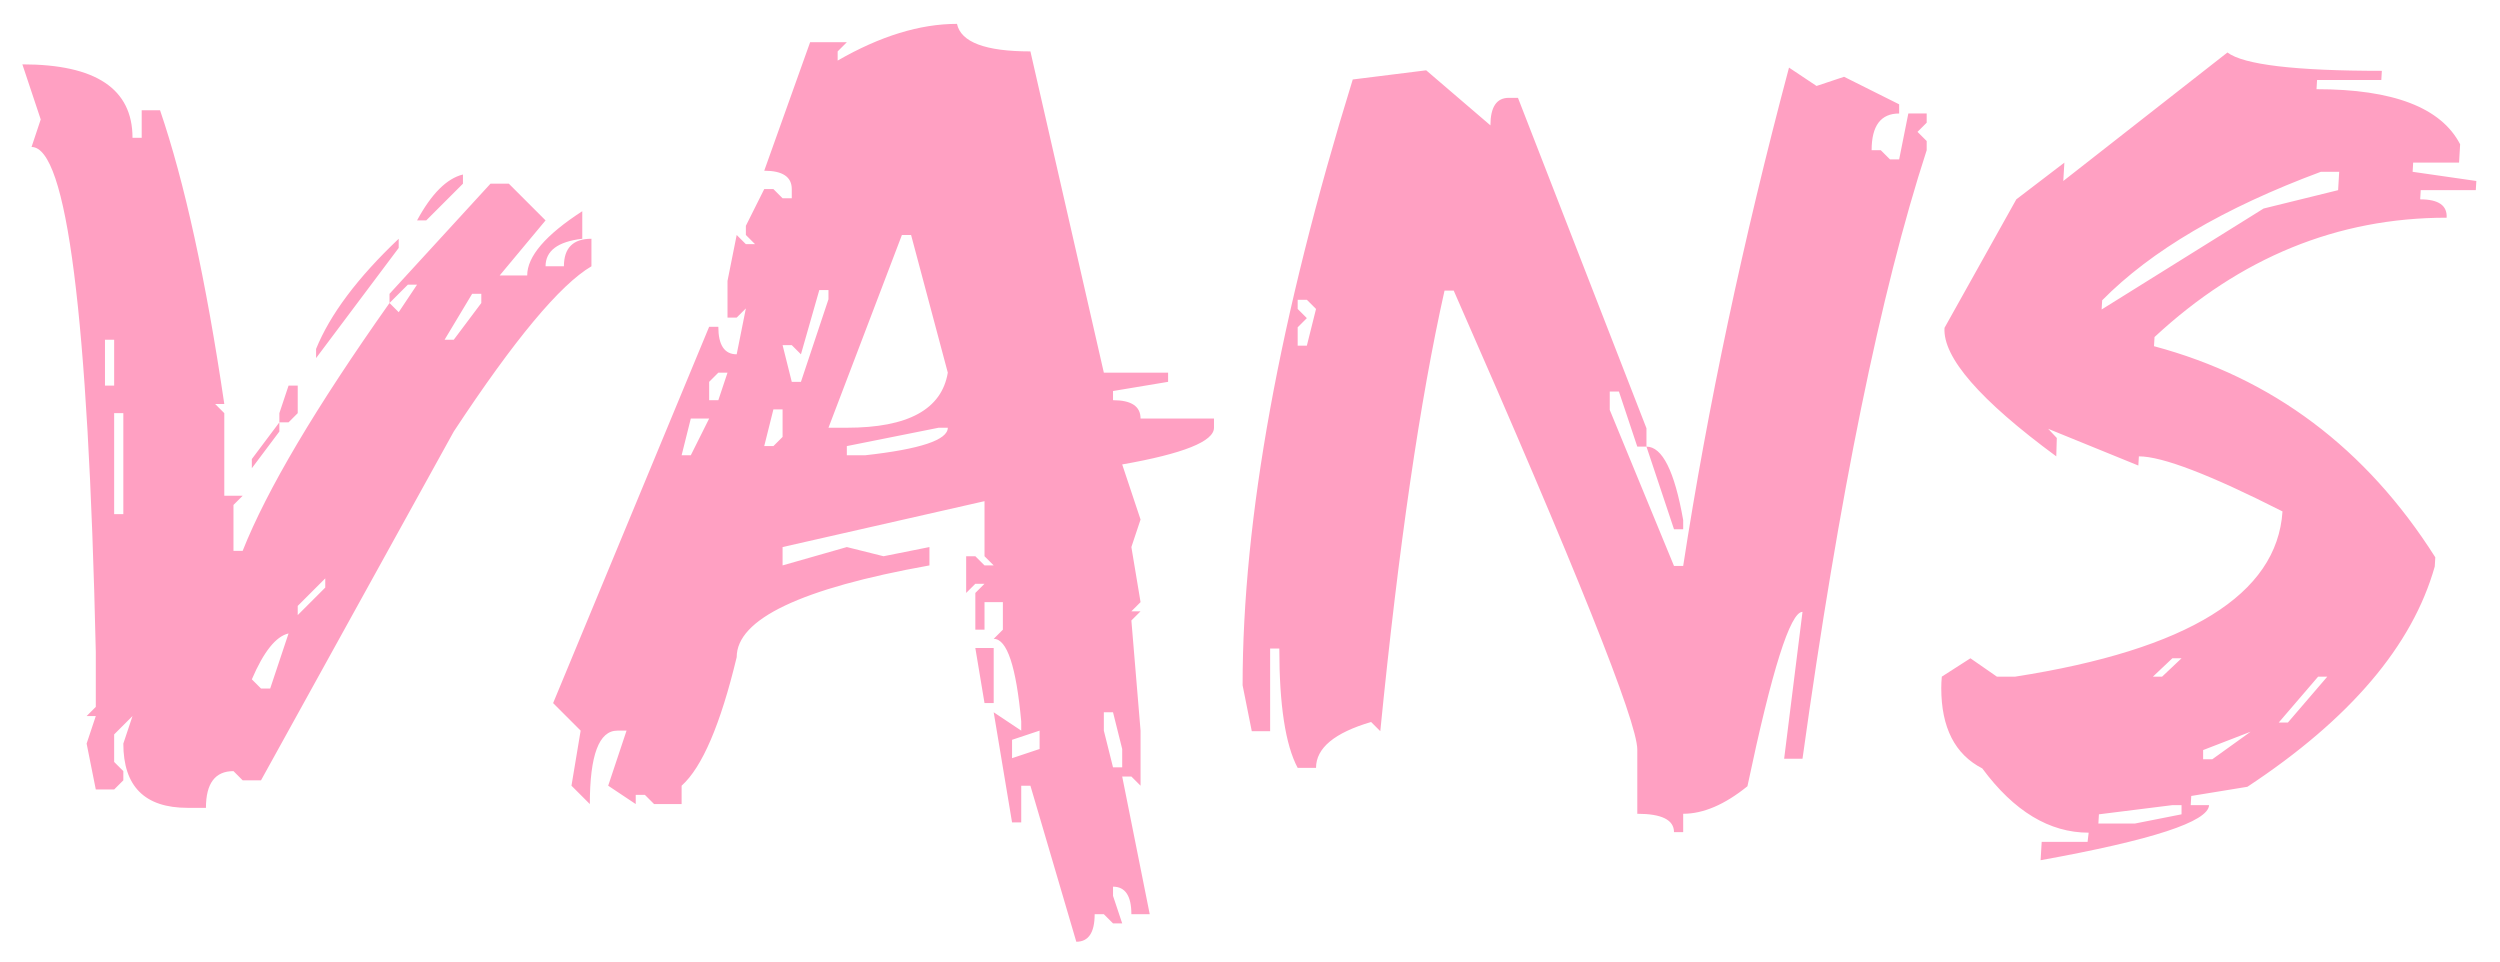 <svg width="520" height="200" viewBox="0 0 520 200" fill="none" xmlns="http://www.w3.org/2000/svg">
<g filter="url(#filter0_d_40_7)">
<path d="M4.652 9.387C19.926 9.387 27.562 14.479 27.562 24.661H29.472V18.933H33.29C38.381 33.832 42.836 54.197 46.654 80.027H44.745L46.654 81.936V99.119H50.473L48.563 101.028V110.574H50.473C55.489 97.921 65.671 80.738 81.019 59.026L82.929 60.935L86.747 55.208H84.838L81.019 59.026V57.117L102.021 34.207H105.839L113.476 41.843L103.93 53.298H109.657C109.657 49.33 113.476 44.876 121.112 39.934V45.662C116.021 46.261 113.476 48.17 113.476 51.389H117.294C117.294 47.571 119.203 45.662 123.021 45.662V51.389C116.508 55.208 106.962 66.663 94.384 85.755L54.291 158.303H50.473L48.563 156.394C44.745 156.394 42.836 158.94 42.836 164.031H39.018C30.108 164.031 25.653 159.576 25.653 150.667L27.562 144.939L23.744 148.758V154.485L25.653 156.394V158.303L23.744 160.213H19.926L18.017 150.667L19.926 144.939H18.017L19.926 143.03V131.575C18.354 61.572 13.899 26.57 6.562 26.57L8.471 20.843L4.652 9.387ZM96.293 32.297V34.207L88.656 41.843H86.747C89.742 36.303 92.924 33.121 96.293 32.297ZM82.929 45.662V47.571L65.746 70.481V68.572C68.666 61.385 74.394 53.748 82.929 45.662ZM98.202 57.117L92.475 66.663H94.384L100.111 59.026V57.117H98.202ZM21.835 66.663V76.209H23.744V66.663H21.835ZM60.019 76.209H61.928V81.936L60.019 83.845H58.109V81.936L60.019 76.209ZM23.744 81.936V102.937H25.653V81.936H23.744ZM58.109 83.845V85.755L52.382 93.391V91.482L58.109 83.845ZM61.928 122.029V123.938L67.655 118.211V116.301L61.928 122.029ZM52.382 137.302L54.291 139.212H56.2L60.019 127.757C57.398 128.355 54.852 131.537 52.382 137.302ZM199.052 0.965C199.875 4.783 204.966 6.692 214.325 6.692L229.599 73.513H242.963V75.422L231.508 77.332V79.241C235.326 79.241 237.235 80.514 237.235 83.059H252.509V84.968C252.509 87.814 246.145 90.359 233.417 92.605L237.235 104.06L235.326 109.788L237.235 121.243L235.326 123.152H237.235L235.326 125.061L237.235 147.971V159.426L235.326 157.517H233.417L239.145 186.155H235.326C235.326 182.337 234.053 180.427 231.508 180.427V182.337L233.417 188.064H231.508L229.599 186.155H227.689C227.689 189.973 226.417 191.883 223.871 191.883L214.325 159.426H212.416V167.063H210.507L206.688 144.153L212.416 147.971V146.062C211.368 134.607 209.459 128.88 206.688 128.88L208.598 126.97V121.243H204.779V126.97H202.87V119.334L204.779 117.424H202.87L200.961 119.334V111.697H202.87L204.779 113.606H206.688L204.779 111.697V100.242L162.777 109.788V113.606L176.142 109.788L183.778 111.697L193.324 109.788V113.606C166.596 118.398 153.231 124.762 153.231 132.698C149.862 146.699 146.044 155.608 141.776 159.426V163.245H136.049L134.14 161.336H132.23V163.245L126.503 159.426L130.321 147.971H128.412C124.594 147.971 122.685 153.063 122.685 163.245L118.866 159.426L120.775 147.971L115.048 142.244L147.504 63.968H149.413C149.413 67.786 150.686 69.695 153.231 69.695L155.141 60.149L153.231 62.058H151.322V54.422L153.231 44.876L155.141 46.785H157.05L155.141 44.876V42.967L158.959 35.33H160.868L162.777 37.239H164.687V35.33C164.687 32.784 162.777 31.511 158.959 31.511L168.505 4.783H176.142L174.232 6.692V8.601C183.067 3.51 191.34 0.965 199.052 0.965ZM187.597 44.876L172.323 84.968H176.142C188.869 84.968 195.87 81.15 197.143 73.513L189.506 44.876H187.597ZM170.414 56.331L166.596 69.695L164.687 67.786H162.777L164.687 75.422H166.596L172.323 58.24V56.331H170.414ZM149.413 73.513L147.504 75.422V79.241H149.413L151.322 73.513H149.413ZM160.868 81.15L158.959 88.787H160.868L162.777 86.878V81.15H160.868ZM143.686 83.059L141.776 90.696H143.686L147.504 83.059H143.686ZM176.142 88.787V90.696H179.96C191.415 89.423 197.143 87.514 197.143 84.968H195.233L176.142 88.787ZM202.87 130.789H206.688V142.244H204.779L202.87 130.789ZM229.599 144.153V147.971L231.508 155.608H233.417V151.79L231.508 144.153H229.599ZM210.507 149.881V153.699L216.234 151.79V147.971L210.507 149.881ZM296.645 10.623L310.009 22.078C310.009 18.259 311.282 16.35 313.827 16.35H315.736L342.465 85.081V88.899H340.556L336.737 77.444H334.828V81.262L348.192 113.718H350.102C355.193 80.626 362.53 46.074 372.113 10.061L377.841 13.88L383.568 11.97L395.023 17.698V19.607C391.205 19.607 389.296 22.153 389.296 27.244H391.205L393.114 29.153H395.023L396.933 19.607H400.751V21.516L398.842 23.425L400.751 25.335V27.244C391.168 56.668 382.558 98.857 374.921 153.811H371.103L374.921 123.264C372.375 123.264 368.557 135.356 363.466 159.539C358.749 163.357 354.294 165.266 350.102 165.266V169.085H348.192C348.192 166.539 345.647 165.266 340.556 165.266V151.902C340.556 146.137 327.828 114.317 302.372 56.443H300.463C295.372 79.129 290.917 109.675 287.099 148.084L285.189 146.174C277.553 148.421 273.734 151.603 273.734 155.72H269.916C267.37 150.929 266.098 142.656 266.098 130.901H264.188V148.084H260.37L258.461 138.538C258.461 103.948 266.098 61.946 281.371 12.532L296.645 10.623ZM269.916 58.352V60.261L271.825 62.171L269.916 64.08V67.898H271.825L273.734 60.261L271.825 58.352H269.916ZM342.465 88.899C345.759 88.899 348.305 93.99 350.102 104.173V106.082H348.192L342.465 88.899ZM463.305 6.917C466.674 9.462 477.38 10.735 495.424 10.735L495.312 12.644H481.947L481.835 14.553C497.782 14.553 507.74 18.372 511.708 26.009L511.483 29.827H501.938L501.825 31.736L515.077 33.645L514.965 35.554H503.51L503.397 37.464C507.216 37.464 509.05 38.736 508.9 41.282C486.215 41.282 465.963 49.555 448.144 66.101L448.031 68.01C472.663 74.599 492.167 89.236 506.542 111.922L506.43 113.831C501.788 130.302 488.798 145.576 467.46 159.651L455.78 161.56L455.668 163.469H459.486C459.337 166.913 447.657 170.732 424.447 174.924L424.672 171.106H434.218L434.442 169.197C426.282 169.197 418.907 164.742 412.318 155.833C406.628 152.913 403.783 147.335 403.783 139.099C403.783 138.351 403.821 137.564 403.896 136.741L409.848 132.923L415.351 136.741H419.169C455.106 131.126 473.637 119.671 474.76 102.376C459.711 94.739 449.753 90.921 444.887 90.921L444.774 92.83L426.02 85.193L427.816 87.102L427.704 90.921C411.832 79.241 404.083 70.331 404.457 64.192L419.394 37.464L429.389 29.827L429.164 33.645L463.305 6.917ZM437.25 58.465L437.138 60.374L470.829 39.373L486.327 35.554L486.552 31.736H482.733C462.593 39.223 447.432 48.133 437.25 58.465ZM447.807 136.741H449.716L453.759 132.923H451.85L447.807 136.741ZM482.172 136.741L473.974 146.287H475.883L484.081 136.741H482.172ZM458.251 152.014V153.924H460.16L468.134 148.196L458.251 152.014ZM436.576 165.379L436.464 167.288H444.101L453.759 165.379V163.469H451.85L436.576 165.379Z" fill="#FFA0C2"/>
</g>
<defs>
<filter id="filter0_d_40_7" x="0.652" y="0.965" width="518.425" height="198.918" filterUnits="userSpaceOnUse" color-interpolation-filters="sRGB">
<feFlood flood-opacity="0" result="BackgroundImageFix"/>
<feColorMatrix in="SourceAlpha" type="matrix" values="0 0 0 0 0 0 0 0 0 0 0 0 0 0 0 0 0 0 127 0" result="hardAlpha"/>
<feOffset dy="4"/>
<feGaussianBlur stdDeviation="2"/>
<feComposite in2="hardAlpha" operator="out"/>
<feColorMatrix type="matrix" values="0 0 0 0 0.787 0 0 0 0 0.787 0 0 0 0 0.787 0 0 0 0.25 0"/>
<feBlend mode="normal" in2="BackgroundImageFix" result="effect1_dropShadow_40_7"/>
<feBlend mode="normal" in="SourceGraphic" in2="effect1_dropShadow_40_7" result="shape"/>
</filter>
</defs>
</svg>
